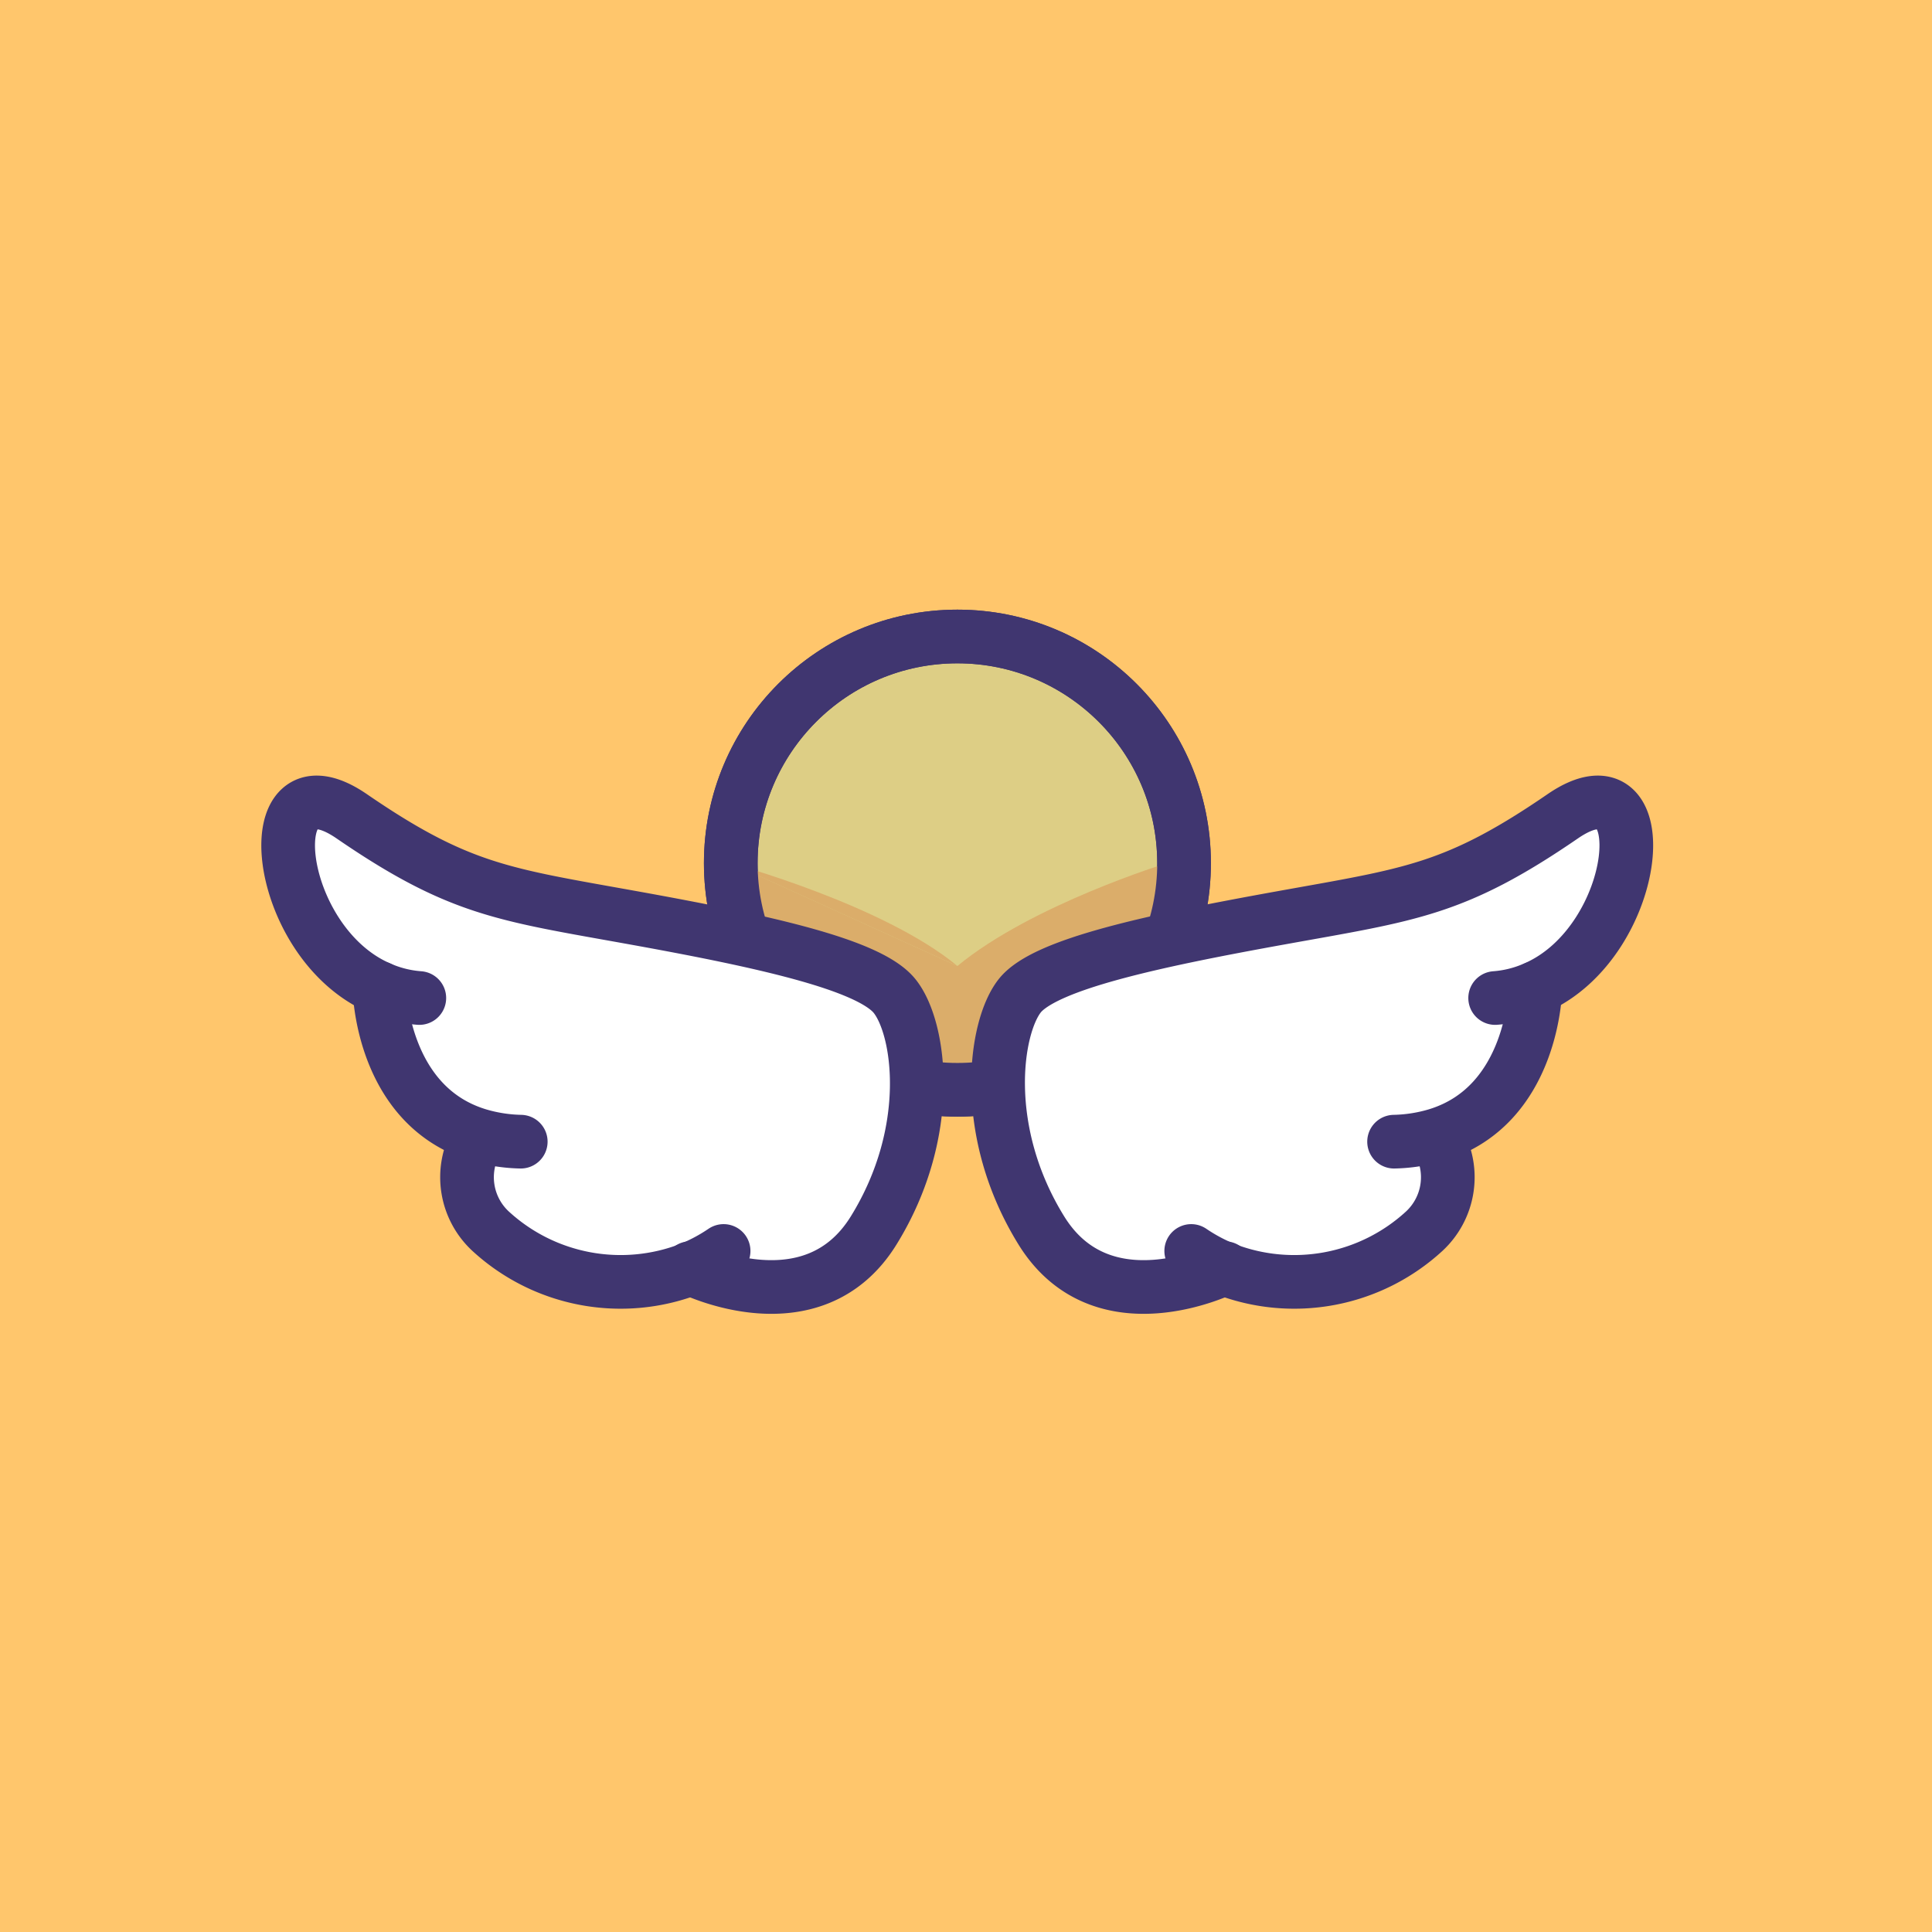 <svg xmlns="http://www.w3.org/2000/svg" viewBox="0 0 108 108"><defs><style>.cls-1{fill:#ffc66c;}.cls-2{fill:#ddce85;}.cls-2,.cls-4{stroke:#403670;stroke-linecap:round;stroke-linejoin:round;stroke-width:3px;}.cls-3{fill:#dbad6a;}.cls-4{fill:none;}.cls-5{fill:#fff;}</style></defs><title>solemnidad-05</title><g id="colecionables"><g id="La_anunciación_del_Señor" data-name="La anunciación del Señor"><rect class="cls-1" width="108" height="108"/><circle class="cls-2" cx="53.52" cy="48.25" r="12.67"/><path class="cls-3" d="M53.52,54,40.86,48.25l1,4.88,5.84,7.71h7.24l10.29-4.07V48.25S57.67,50.57,53.52,54Z"/><path class="cls-3" d="M53.52,54c-4.14-3.43-12.67-5.75-12.67-5.75Z"/><circle class="cls-4" cx="53.52" cy="48.25" r="12.67"/><path class="cls-5" d="M38.58,70.89s6.83,3.44,10.26-2.11S51.44,57.44,50,55.67,42.58,52.6,35.37,51.3s-9.69-1.54-15.71-5.67c-5.41-3.71-4.44,7,1.55,9.6,0,0,.08,6.57,5.53,8.22l-.12.37a4.11,4.11,0,0,0,.8,5A10.74,10.74,0,0,0,38.58,70.89Z"/><path class="cls-4" d="M38.58,70.89s6.83,3.44,10.26-2.11S51.44,57.44,50,55.67,42.58,52.6,35.37,51.3s-9.69-1.54-15.71-5.67c-5.41-3.71-4.44,7,1.55,9.6a6.7,6.7,0,0,0,2.23.56"/><path class="cls-4" d="M21.21,55.23s.08,6.57,5.53,8.22a8.91,8.91,0,0,0,2.37.37"/><path class="cls-4" d="M26.62,63.82a4.11,4.11,0,0,0,.8,5,10.74,10.74,0,0,0,11.16,2.11,10,10,0,0,0,1.87-1"/><path class="cls-5" d="M85.83,55.23s-.08,6.57-5.53,8.22l.12.37a4.11,4.11,0,0,1-.8,5,10.74,10.74,0,0,1-11.16,2.11s-6.83,3.44-10.26-2.11S55.61,57.44,57,55.67s7.44-3.07,14.65-4.37,9.69-1.54,15.71-5.67C92.8,41.92,91.82,52.6,85.83,55.23Z"/><path class="cls-4" d="M68.47,70.89s-6.83,3.44-10.26-2.11S55.61,57.44,57,55.67s7.44-3.07,14.65-4.37,9.69-1.54,15.71-5.67c5.41-3.71,4.44,7-1.55,9.6a6.7,6.7,0,0,1-2.23.56"/><path class="cls-4" d="M85.83,55.23s-.08,6.57-5.53,8.22a8.91,8.91,0,0,1-2.37.37"/><path class="cls-4" d="M80.42,63.82a4.11,4.11,0,0,1-.8,5,10.74,10.74,0,0,1-11.16,2.11,10,10,0,0,1-1.87-1"/></g></g></svg>